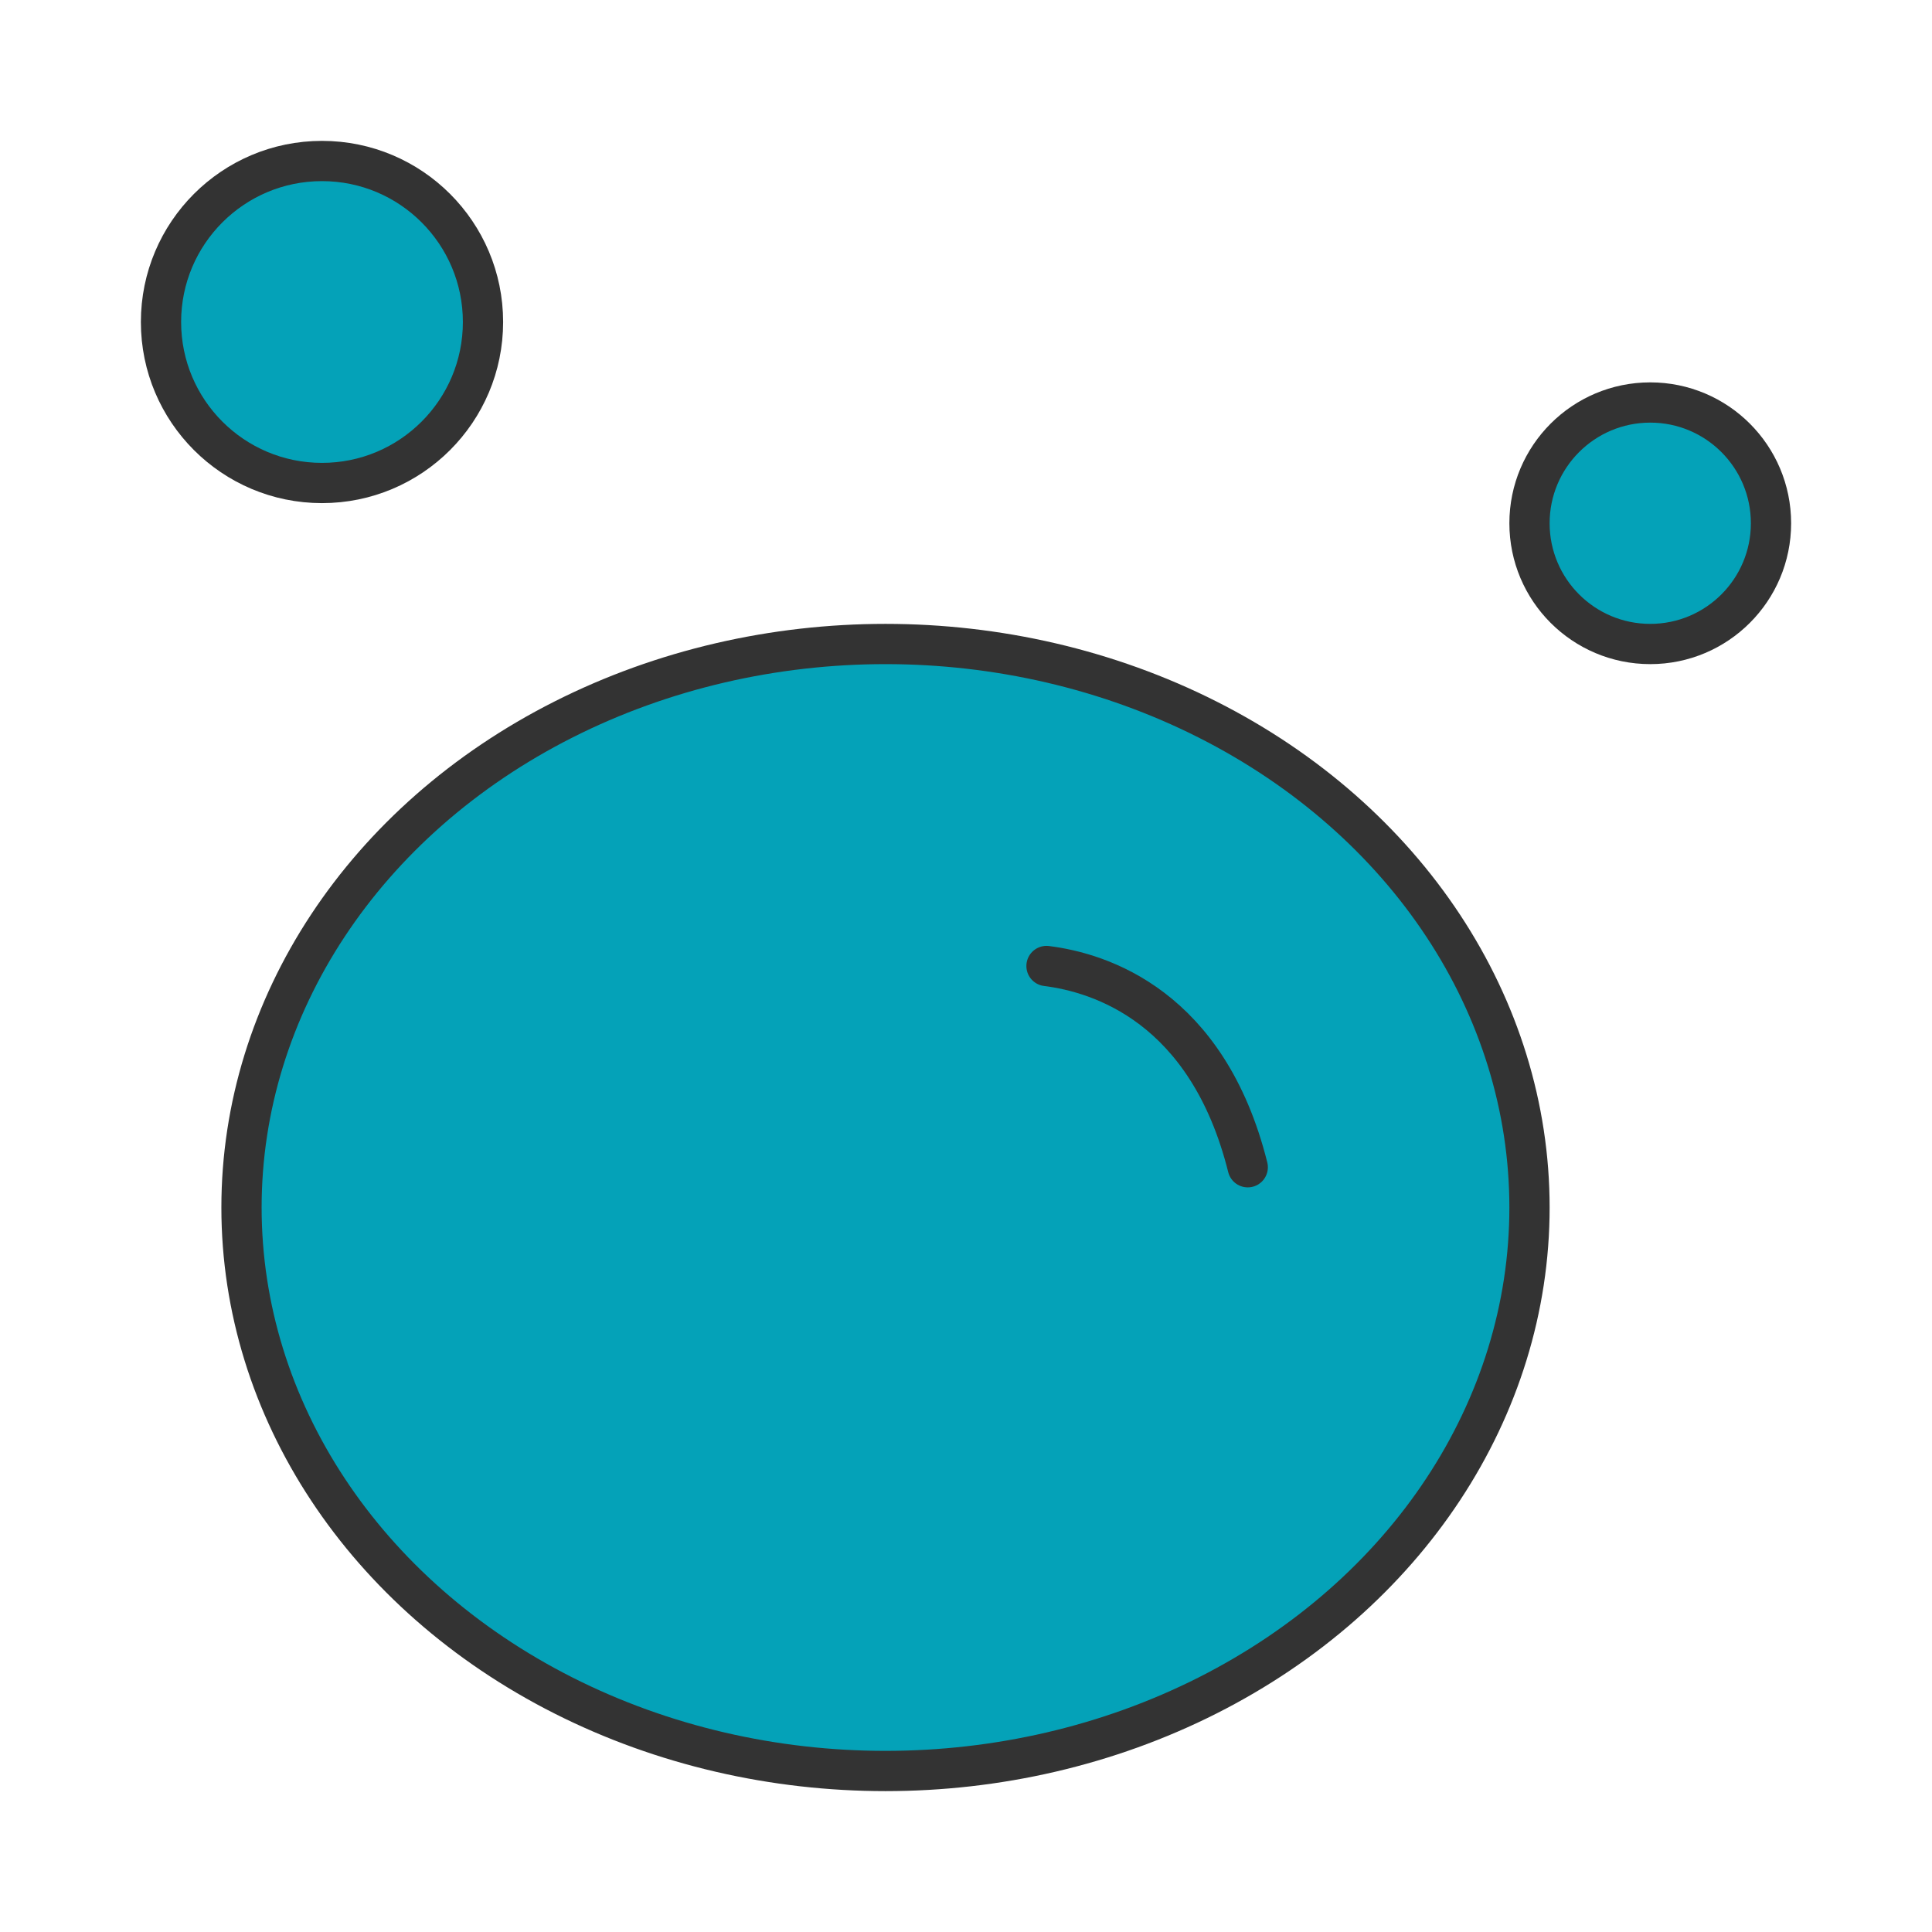 <?xml version="1.0" encoding="UTF-8"?><svg width="48" height="48" viewBox="0 0 48 48" fill="none" xmlns="http://www.w3.org/2000/svg"><ellipse cx="22" cy="30" rx="16" ry="14" fill="#04A2B8" stroke="#333" stroke-width="1" stroke-linecap="round" stroke-linejoin="round"/><path d="M26 24C27.333 24.167 30 25 31 29" stroke="#333" stroke-width="1" stroke-linecap="round"/><circle cx="8" cy="8" r="4" fill="#04A2B8" stroke="#333" stroke-width="1" stroke-linecap="round" stroke-linejoin="round"/><circle cx="41" cy="13" r="3" fill="#04A2B8" stroke="#333" stroke-width="1" stroke-linecap="round" stroke-linejoin="round"/></svg>
